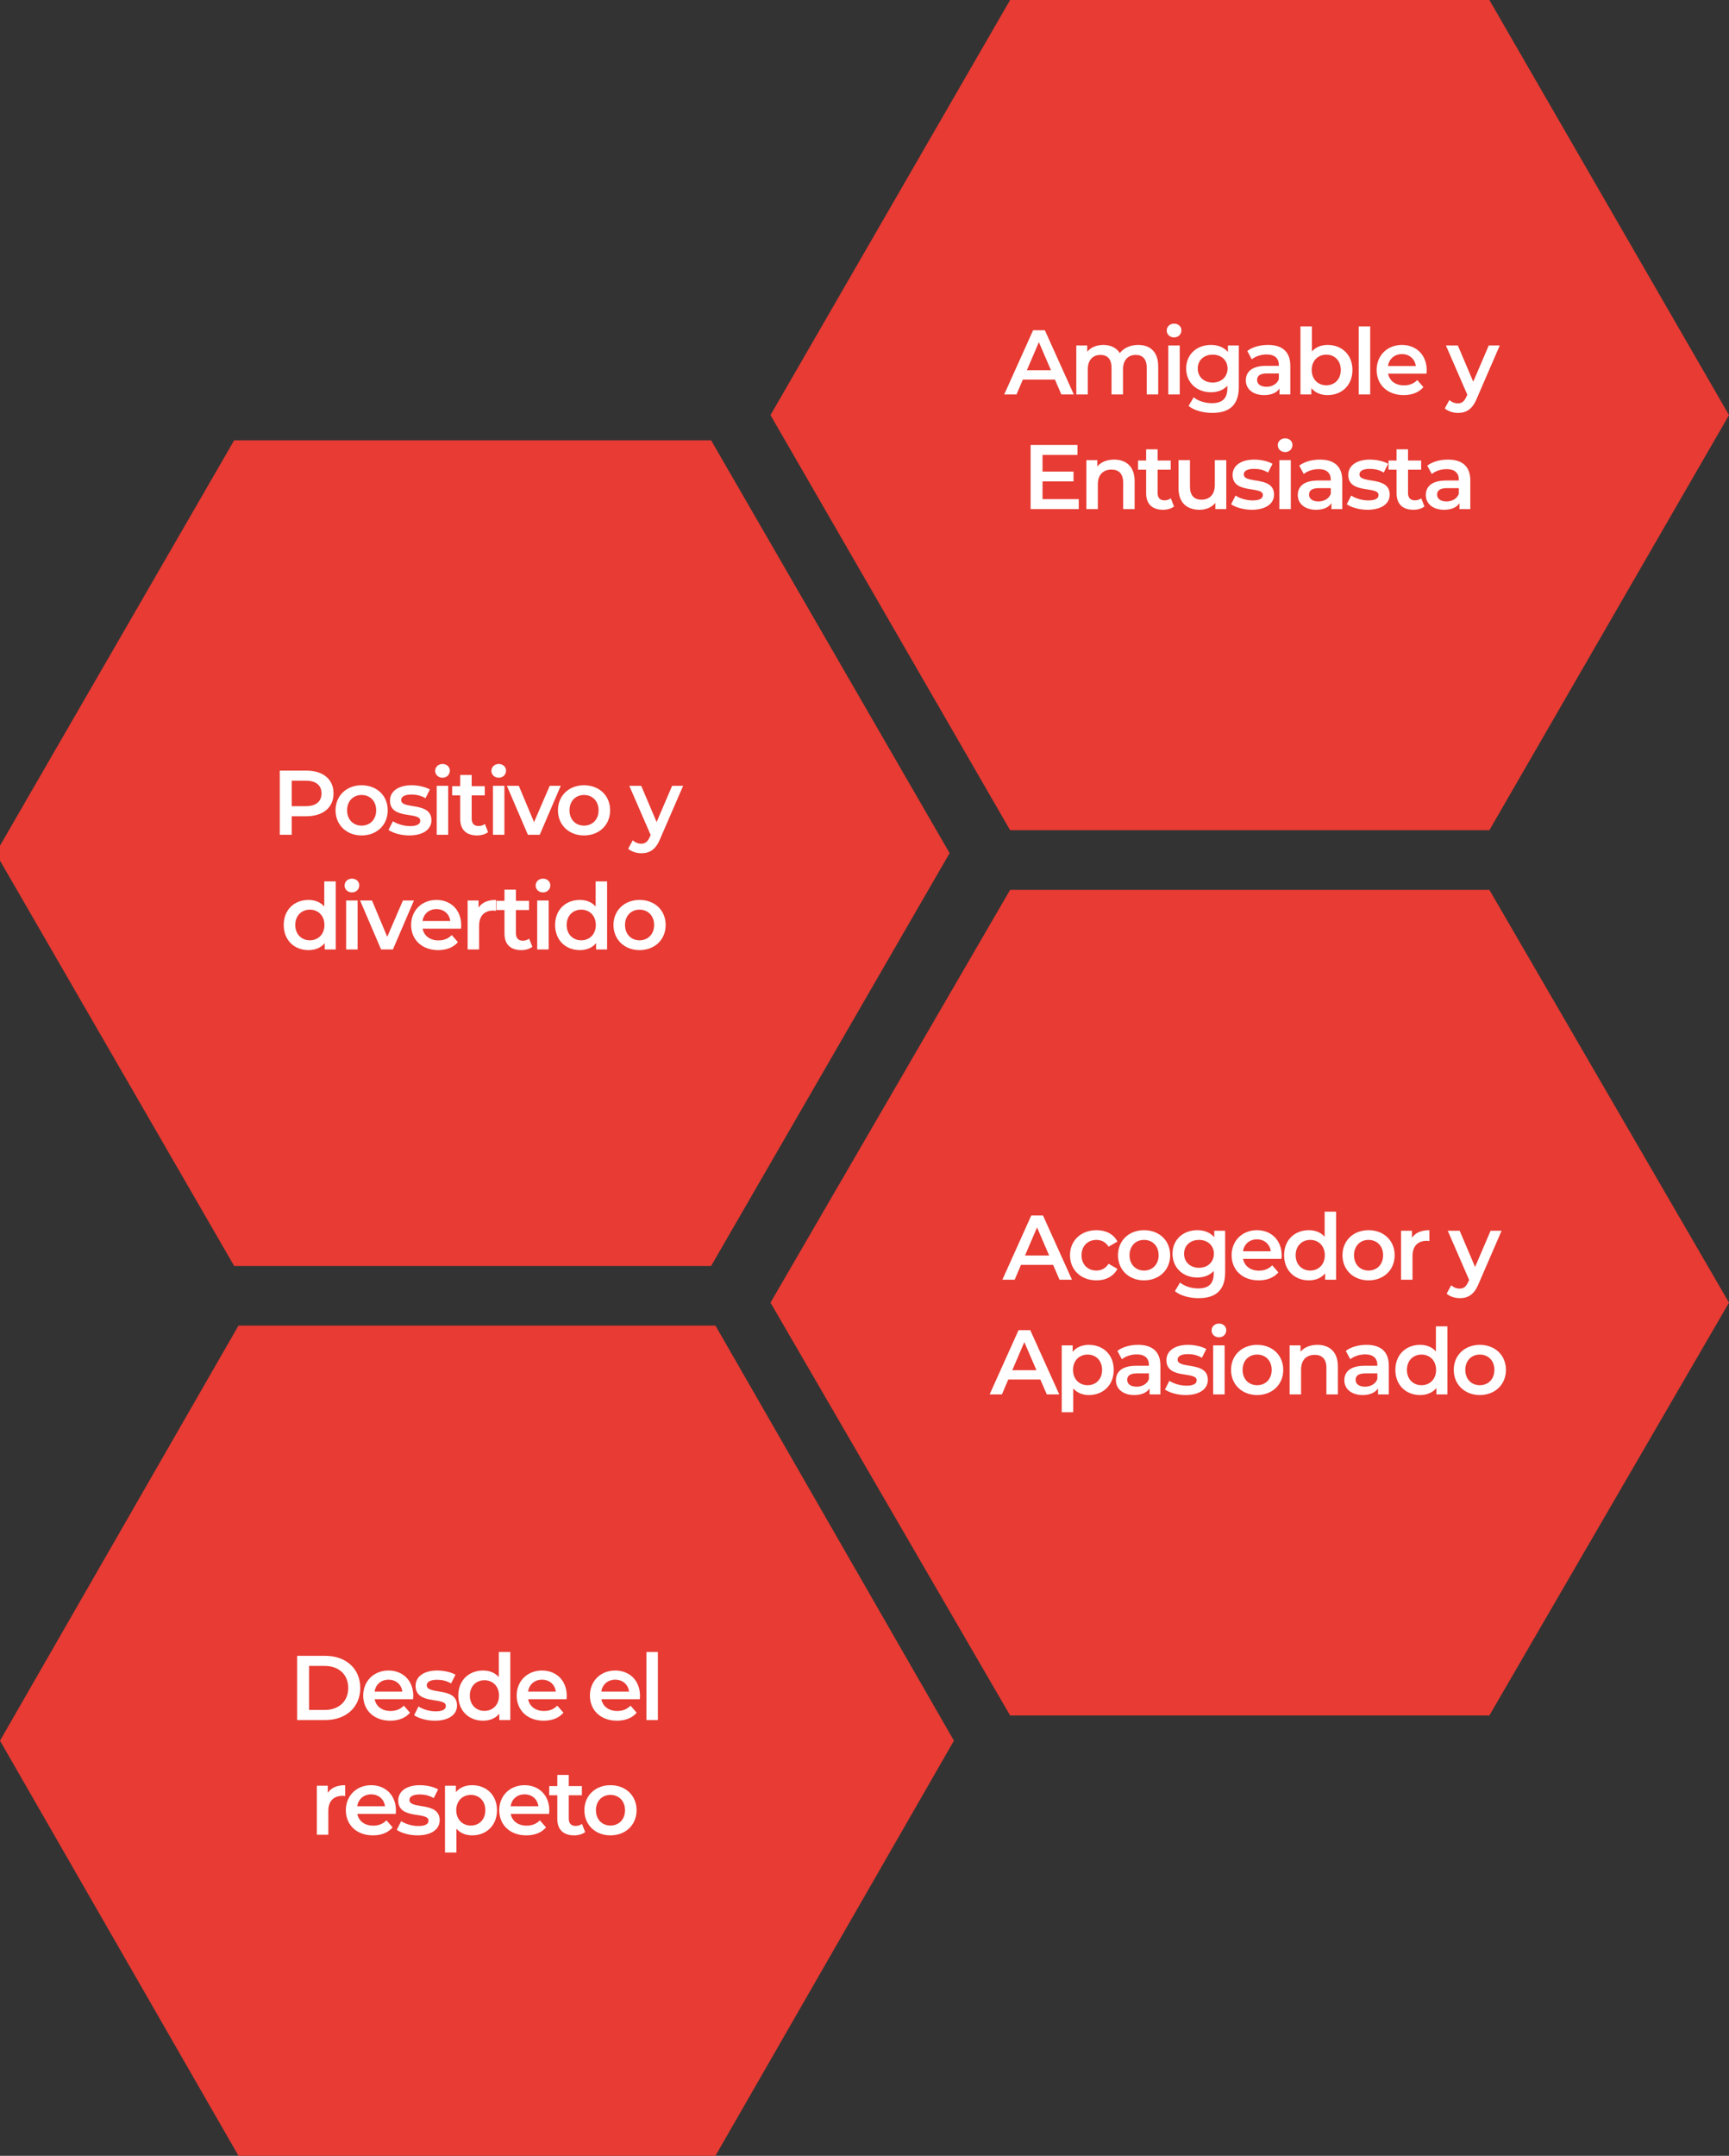 <svg width="377" height="470" viewBox="0 0 377 470" fill="none" xmlns="http://www.w3.org/2000/svg">
<rect x="0" y="0" width="377" height="470" fill="#333333" stroke="none"/>
<g clip-path="url(#clip0_834_1582)">
<path d="M324.75 0H220.25L168 90.5L220.25 181H324.75L377 90.5L324.75 0Z" fill="#E73B33"/>
<path d="M231.423 86L230.023 82.76H223.023L221.643 86H218.962L225.263 72H227.823L234.143 86H231.423ZM223.903 80.72H229.162L226.523 74.6L223.903 80.72ZM248.163 75.2C250.743 75.2 252.543 76.66 252.543 79.88V86H250.043V80.2C250.043 78.3 249.163 77.38 247.643 77.38C246.003 77.38 244.863 78.46 244.863 80.58V86H242.363V80.2C242.363 78.3 241.483 77.38 239.963 77.38C238.303 77.38 237.183 78.46 237.183 80.58V86H234.683V75.32H237.063V76.68C237.863 75.72 239.103 75.2 240.563 75.2C242.123 75.2 243.423 75.78 244.163 76.98C245.023 75.88 246.463 75.2 248.163 75.2ZM255.998 73.56C255.078 73.56 254.398 72.9 254.398 72.06C254.398 71.22 255.078 70.56 255.998 70.56C256.918 70.56 257.598 71.18 257.598 72C257.598 72.88 256.938 73.56 255.998 73.56ZM254.738 86V75.32H257.238V86H254.738ZM267.739 75.32H270.119V84.38C270.119 88.26 268.099 90.02 264.359 90.02C262.359 90.02 260.379 89.5 259.159 88.5L260.279 86.62C261.219 87.4 262.739 87.9 264.219 87.9C266.579 87.9 267.619 86.82 267.619 84.66V84.1C266.739 85.06 265.479 85.52 264.039 85.52C260.979 85.52 258.639 83.44 258.639 80.34C258.639 77.24 260.979 75.2 264.039 75.2C265.539 75.2 266.859 75.68 267.739 76.74V75.32ZM264.419 83.4C266.299 83.4 267.659 82.16 267.659 80.34C267.659 78.54 266.299 77.32 264.419 77.32C262.519 77.32 261.159 78.54 261.159 80.34C261.159 82.16 262.519 83.4 264.419 83.4ZM276.486 75.2C279.566 75.2 281.346 76.66 281.346 79.74V86H278.986V84.7C278.386 85.62 277.226 86.14 275.626 86.14C273.186 86.14 271.646 84.8 271.646 82.94C271.646 81.16 272.846 79.76 276.086 79.76H278.846V79.6C278.846 78.14 277.966 77.28 276.186 77.28C274.986 77.28 273.746 77.68 272.946 78.34L271.966 76.52C273.106 75.64 274.766 75.2 276.486 75.2ZM276.146 84.32C277.366 84.32 278.426 83.76 278.846 82.66V81.42H276.266C274.566 81.42 274.106 82.06 274.106 82.84C274.106 83.74 274.866 84.32 276.146 84.32ZM289.474 75.2C292.594 75.2 294.894 77.34 294.894 80.66C294.894 83.98 292.594 86.14 289.474 86.14C288.014 86.14 286.774 85.64 285.934 84.62V86H283.554V71.16H286.054V76.62C286.914 75.66 288.114 75.2 289.474 75.2ZM289.194 84C290.994 84 292.354 82.7 292.354 80.66C292.354 78.62 290.994 77.32 289.194 77.32C287.394 77.32 286.014 78.62 286.014 80.66C286.014 82.7 287.394 84 289.194 84ZM296.265 86V71.16H298.765V86H296.265ZM311.086 80.72C311.086 80.92 311.066 81.22 311.046 81.46H302.666C302.966 83.02 304.266 84.02 306.126 84.02C307.326 84.02 308.266 83.64 309.026 82.86L310.366 84.4C309.406 85.54 307.906 86.14 306.066 86.14C302.486 86.14 300.166 83.84 300.166 80.66C300.166 77.48 302.506 75.2 305.686 75.2C308.806 75.2 311.086 77.38 311.086 80.72ZM305.686 77.2C304.066 77.2 302.886 78.24 302.646 79.8H308.706C308.506 78.26 307.326 77.2 305.686 77.2ZM324.615 75.32H327.015L322.015 86.86C321.035 89.28 319.675 90.02 317.895 90.02C316.835 90.02 315.715 89.66 315.035 89.04L316.035 87.2C316.515 87.66 317.195 87.94 317.875 87.94C318.755 87.94 319.275 87.52 319.755 86.46L319.935 86.04L315.275 75.32H317.875L321.235 83.22L324.615 75.32ZM227.32 108.82H235.22V111H224.72V97H234.94V99.18H227.32V102.82H234.08V104.96H227.32V108.82ZM242.938 100.2C245.498 100.2 247.398 101.66 247.398 104.88V111H244.898V105.2C244.898 103.3 243.958 102.38 242.358 102.38C240.578 102.38 239.378 103.46 239.378 105.6V111H236.878V100.32H239.258V101.7C240.078 100.72 241.378 100.2 242.938 100.2ZM255.29 108.64L255.99 110.42C255.39 110.9 254.49 111.14 253.59 111.14C251.25 111.14 249.91 109.9 249.91 107.54V102.4H248.15V100.4H249.91V97.96H252.41V100.4H255.27V102.4H252.41V107.48C252.41 108.52 252.93 109.08 253.89 109.08C254.41 109.08 254.91 108.94 255.29 108.64ZM264.886 100.32H267.386V111H265.006V109.64C264.206 110.62 262.946 111.14 261.566 111.14C258.826 111.14 256.966 109.64 256.966 106.42V100.32H259.466V106.08C259.466 108.02 260.386 108.94 261.966 108.94C263.706 108.94 264.886 107.86 264.886 105.72V100.32ZM272.96 111.14C271.18 111.14 269.4 110.62 268.44 109.94L269.4 108.04C270.34 108.66 271.78 109.1 273.12 109.1C274.7 109.1 275.36 108.66 275.36 107.92C275.36 105.88 268.76 107.8 268.76 103.54C268.76 101.52 270.58 100.2 273.46 100.2C274.88 100.2 276.5 100.54 277.46 101.12L276.5 103.02C275.48 102.42 274.46 102.22 273.44 102.22C271.92 102.22 271.2 102.72 271.2 103.42C271.2 105.58 277.8 103.66 277.8 107.84C277.8 109.84 275.96 111.14 272.96 111.14ZM280.213 98.56C279.293 98.56 278.613 97.9 278.613 97.06C278.613 96.22 279.293 95.56 280.213 95.56C281.133 95.56 281.813 96.18 281.813 97C281.813 97.88 281.153 98.56 280.213 98.56ZM278.953 111V100.32H281.453V111H278.953ZM287.814 100.2C290.894 100.2 292.674 101.66 292.674 104.74V111H290.314V109.7C289.714 110.62 288.554 111.14 286.954 111.14C284.514 111.14 282.974 109.8 282.974 107.94C282.974 106.16 284.174 104.76 287.414 104.76H290.174V104.6C290.174 103.14 289.294 102.28 287.514 102.28C286.314 102.28 285.074 102.68 284.274 103.34L283.294 101.52C284.434 100.64 286.094 100.2 287.814 100.2ZM287.474 109.32C288.694 109.32 289.754 108.76 290.174 107.66V106.42H287.594C285.894 106.42 285.434 107.06 285.434 107.84C285.434 108.74 286.194 109.32 287.474 109.32ZM298.182 111.14C296.402 111.14 294.622 110.62 293.662 109.94L294.622 108.04C295.562 108.66 297.002 109.1 298.342 109.1C299.922 109.1 300.582 108.66 300.582 107.92C300.582 105.88 293.982 107.8 293.982 103.54C293.982 101.52 295.802 100.2 298.682 100.2C300.102 100.2 301.722 100.54 302.682 101.12L301.722 103.02C300.702 102.42 299.682 102.22 298.662 102.22C297.142 102.22 296.422 102.72 296.422 103.42C296.422 105.58 303.022 103.66 303.022 107.84C303.022 109.84 301.182 111.14 298.182 111.14ZM309.895 108.64L310.595 110.42C309.995 110.9 309.095 111.14 308.195 111.14C305.855 111.14 304.515 109.9 304.515 107.54V102.4H302.755V100.4H304.515V97.96H307.015V100.4H309.875V102.4H307.015V107.48C307.015 108.52 307.535 109.08 308.495 109.08C309.015 109.08 309.515 108.94 309.895 108.64ZM315.732 100.2C318.812 100.2 320.592 101.66 320.592 104.74V111H318.232V109.7C317.632 110.62 316.472 111.14 314.872 111.14C312.432 111.14 310.892 109.8 310.892 107.94C310.892 106.16 312.092 104.76 315.332 104.76H318.092V104.6C318.092 103.14 317.212 102.28 315.432 102.28C314.232 102.28 312.992 102.68 312.192 103.34L311.212 101.52C312.352 100.64 314.012 100.2 315.732 100.2ZM315.392 109.32C316.612 109.32 317.672 108.76 318.092 107.66V106.42H315.512C313.812 106.42 313.352 107.06 313.352 107.84C313.352 108.74 314.112 109.32 315.392 109.32Z" fill="white"/>
</g>
<g clip-path="url(#clip1_834_1582)">
<path d="M324.75 194H220.25L168 284L220.25 374H324.75L377 284L324.75 194Z" fill="#E73B33"/>
<path d="M231.022 279L229.622 275.76H222.622L221.242 279H218.562L224.862 265H227.422L233.742 279H231.022ZM223.502 273.72H228.762L226.122 267.6L223.502 273.72ZM239.085 279.14C235.705 279.14 233.305 276.86 233.305 273.66C233.305 270.46 235.705 268.2 239.085 268.2C241.165 268.2 242.825 269.06 243.645 270.68L241.725 271.8C241.085 270.78 240.125 270.32 239.065 270.32C237.225 270.32 235.825 271.6 235.825 273.66C235.825 275.74 237.225 277 239.065 277C240.125 277 241.085 276.54 241.725 275.52L243.645 276.64C242.825 278.24 241.165 279.14 239.085 279.14ZM249.45 279.14C246.17 279.14 243.77 276.86 243.77 273.66C243.77 270.46 246.17 268.2 249.45 268.2C252.77 268.2 255.15 270.46 255.15 273.66C255.15 276.86 252.77 279.14 249.45 279.14ZM249.45 277C251.27 277 252.63 275.7 252.63 273.66C252.63 271.62 251.27 270.32 249.45 270.32C247.65 270.32 246.29 271.62 246.29 273.66C246.29 275.7 247.65 277 249.45 277ZM264.76 268.32H267.14V277.38C267.14 281.26 265.12 283.02 261.38 283.02C259.38 283.02 257.4 282.5 256.18 281.5L257.3 279.62C258.24 280.4 259.76 280.9 261.24 280.9C263.6 280.9 264.64 279.82 264.64 277.66V277.1C263.76 278.06 262.5 278.52 261.06 278.52C258 278.52 255.66 276.44 255.66 273.34C255.66 270.24 258 268.2 261.06 268.2C262.56 268.2 263.88 268.68 264.76 269.74V268.32ZM261.44 276.4C263.32 276.4 264.68 275.16 264.68 273.34C264.68 271.54 263.32 270.32 261.44 270.32C259.54 270.32 258.18 271.54 258.18 273.34C258.18 275.16 259.54 276.4 261.44 276.4ZM279.467 273.72C279.467 273.92 279.447 274.22 279.427 274.46H271.047C271.347 276.02 272.647 277.02 274.507 277.02C275.707 277.02 276.647 276.64 277.407 275.86L278.747 277.4C277.787 278.54 276.287 279.14 274.447 279.14C270.867 279.14 268.547 276.84 268.547 273.66C268.547 270.48 270.887 268.2 274.067 268.2C277.187 268.2 279.467 270.38 279.467 273.72ZM274.067 270.2C272.447 270.2 271.267 271.24 271.027 272.8H277.087C276.887 271.26 275.707 270.2 274.067 270.2ZM288.829 264.16H291.329V279H288.929V277.62C288.089 278.64 286.849 279.14 285.389 279.14C282.289 279.14 279.989 276.98 279.989 273.66C279.989 270.34 282.289 268.2 285.389 268.2C286.769 268.2 287.989 268.66 288.829 269.64V264.16ZM285.689 277C287.489 277 288.869 275.7 288.869 273.66C288.869 271.62 287.489 270.32 285.689 270.32C283.889 270.32 282.509 271.62 282.509 273.66C282.509 275.7 283.889 277 285.689 277ZM298.399 279.14C295.119 279.14 292.719 276.86 292.719 273.66C292.719 270.46 295.119 268.2 298.399 268.2C301.719 268.2 304.099 270.46 304.099 273.66C304.099 276.86 301.719 279.14 298.399 279.14ZM298.399 277C300.219 277 301.579 275.7 301.579 273.66C301.579 271.62 300.219 270.32 298.399 270.32C296.599 270.32 295.239 271.62 295.239 273.66C295.239 275.7 296.599 277 298.399 277ZM307.87 269.88C308.59 268.76 309.89 268.2 311.67 268.2V270.58C311.45 270.54 311.27 270.52 311.09 270.52C309.19 270.52 307.99 271.64 307.99 273.82V279H305.49V268.32H307.87V269.88ZM325.015 268.32H327.415L322.415 279.86C321.435 282.28 320.075 283.02 318.295 283.02C317.235 283.02 316.115 282.66 315.435 282.04L316.435 280.2C316.915 280.66 317.595 280.94 318.275 280.94C319.155 280.94 319.675 280.52 320.155 279.46L320.335 279.04L315.675 268.32H318.275L321.635 276.22L325.015 268.32ZM228.247 304L226.847 300.76H219.847L218.467 304H215.787L222.087 290H224.647L230.967 304H228.247ZM220.727 298.72H225.987L223.347 292.6L220.727 298.72ZM237.427 293.2C240.547 293.2 242.847 295.36 242.847 298.66C242.847 301.98 240.547 304.14 237.427 304.14C236.067 304.14 234.867 303.68 234.007 302.7V307.88H231.507V293.32H233.887V294.72C234.727 293.7 235.967 293.2 237.427 293.2ZM237.147 302C238.947 302 240.307 300.7 240.307 298.66C240.307 296.62 238.947 295.32 237.147 295.32C235.347 295.32 233.967 296.62 233.967 298.66C233.967 300.7 235.347 302 237.147 302ZM248.161 293.2C251.241 293.2 253.021 294.66 253.021 297.74V304H250.661V302.7C250.061 303.62 248.901 304.14 247.301 304.14C244.861 304.14 243.321 302.8 243.321 300.94C243.321 299.16 244.521 297.76 247.761 297.76H250.521V297.6C250.521 296.14 249.641 295.28 247.861 295.28C246.661 295.28 245.421 295.68 244.621 296.34L243.641 294.52C244.781 293.64 246.441 293.2 248.161 293.2ZM247.821 302.32C249.041 302.32 250.101 301.76 250.521 300.66V299.42H247.941C246.241 299.42 245.781 300.06 245.781 300.84C245.781 301.74 246.541 302.32 247.821 302.32ZM258.53 304.14C256.75 304.14 254.97 303.62 254.01 302.94L254.97 301.04C255.91 301.66 257.35 302.1 258.69 302.1C260.27 302.1 260.93 301.66 260.93 300.92C260.93 298.88 254.33 300.8 254.33 296.54C254.33 294.52 256.15 293.2 259.03 293.2C260.45 293.2 262.07 293.54 263.03 294.12L262.07 296.02C261.05 295.42 260.03 295.22 259.01 295.22C257.49 295.22 256.77 295.72 256.77 296.42C256.77 298.58 263.37 296.66 263.37 300.84C263.37 302.84 261.53 304.14 258.53 304.14ZM265.783 291.56C264.863 291.56 264.183 290.9 264.183 290.06C264.183 289.22 264.863 288.56 265.783 288.56C266.703 288.56 267.383 289.18 267.383 290C267.383 290.88 266.723 291.56 265.783 291.56ZM264.523 304V293.32H267.023V304H264.523ZM274.104 304.14C270.824 304.14 268.424 301.86 268.424 298.66C268.424 295.46 270.824 293.2 274.104 293.2C277.424 293.2 279.804 295.46 279.804 298.66C279.804 301.86 277.424 304.14 274.104 304.14ZM274.104 302C275.924 302 277.284 300.7 277.284 298.66C277.284 296.62 275.924 295.32 274.104 295.32C272.304 295.32 270.944 296.62 270.944 298.66C270.944 300.7 272.304 302 274.104 302ZM287.255 293.2C289.815 293.2 291.715 294.66 291.715 297.88V304H289.215V298.2C289.215 296.3 288.275 295.38 286.675 295.38C284.895 295.38 283.695 296.46 283.695 298.6V304H281.195V293.32H283.575V294.7C284.395 293.72 285.695 293.2 287.255 293.2ZM297.966 293.2C301.046 293.2 302.826 294.66 302.826 297.74V304H300.466V302.7C299.866 303.62 298.706 304.14 297.106 304.14C294.666 304.14 293.126 302.8 293.126 300.94C293.126 299.16 294.326 297.76 297.566 297.76H300.326V297.6C300.326 296.14 299.446 295.28 297.666 295.28C296.466 295.28 295.226 295.68 294.426 296.34L293.446 294.52C294.586 293.64 296.246 293.2 297.966 293.2ZM297.626 302.32C298.846 302.32 299.906 301.76 300.326 300.66V299.42H297.746C296.046 299.42 295.586 300.06 295.586 300.84C295.586 301.74 296.346 302.32 297.626 302.32ZM313.092 289.16H315.592V304H313.192V302.62C312.352 303.64 311.112 304.14 309.652 304.14C306.552 304.14 304.252 301.98 304.252 298.66C304.252 295.34 306.552 293.2 309.652 293.2C311.032 293.2 312.252 293.66 313.092 294.64V289.16ZM309.952 302C311.752 302 313.132 300.7 313.132 298.66C313.132 296.62 311.752 295.32 309.952 295.32C308.152 295.32 306.772 296.62 306.772 298.66C306.772 300.7 308.152 302 309.952 302ZM322.663 304.14C319.383 304.14 316.983 301.86 316.983 298.66C316.983 295.46 319.383 293.2 322.663 293.2C325.983 293.2 328.363 295.46 328.363 298.66C328.363 301.86 325.983 304.14 322.663 304.14ZM322.663 302C324.483 302 325.843 300.7 325.843 298.66C325.843 296.62 324.483 295.32 322.663 295.32C320.863 295.32 319.503 296.62 319.503 298.66C319.503 300.7 320.863 302 322.663 302Z" fill="white"/>
</g>
<g clip-path="url(#clip2_834_1582)">
<path d="M155.057 96H51.057L-0.943 186L51.057 276H155.057L207.057 186L155.057 96Z" fill="#E73B33"/>
</g>
<g clip-path="url(#clip3_834_1582)">
<path d="M156 289H52L0 379.5L52 470H156L208 379.5L156 289Z" fill="#E73B33"/>
<path d="M64.79 375V361H70.91C75.45 361 78.55 363.8 78.55 368C78.55 372.2 75.45 375 70.91 375H64.79ZM67.39 372.8H70.79C73.91 372.8 75.93 370.9 75.93 368C75.93 365.1 73.91 363.2 70.79 363.2H67.39V372.8ZM90.114 369.72C90.114 369.92 90.094 370.22 90.074 370.46H81.694C81.994 372.02 83.294 373.02 85.154 373.02C86.354 373.02 87.294 372.64 88.054 371.86L89.394 373.4C88.434 374.54 86.934 375.14 85.094 375.14C81.514 375.14 79.194 372.84 79.194 369.66C79.194 366.48 81.534 364.2 84.714 364.2C87.834 364.2 90.114 366.38 90.114 369.72ZM84.714 366.2C83.094 366.2 81.914 367.24 81.674 368.8H87.734C87.534 367.26 86.354 366.2 84.714 366.2ZM94.815 375.14C93.035 375.14 91.255 374.62 90.295 373.94L91.255 372.04C92.195 372.66 93.635 373.1 94.975 373.1C96.555 373.1 97.215 372.66 97.215 371.92C97.215 369.88 90.615 371.8 90.615 367.54C90.615 365.52 92.435 364.2 95.315 364.2C96.735 364.2 98.355 364.54 99.315 365.12L98.355 367.02C97.335 366.42 96.315 366.22 95.295 366.22C93.775 366.22 93.055 366.72 93.055 367.42C93.055 369.58 99.655 367.66 99.655 371.84C99.655 373.84 97.815 375.14 94.815 375.14ZM108.768 360.16H111.268V375H108.868V373.62C108.028 374.64 106.788 375.14 105.328 375.14C102.228 375.14 99.928 372.98 99.928 369.66C99.928 366.34 102.228 364.2 105.328 364.2C106.708 364.2 107.928 364.66 108.768 365.64V360.16ZM105.628 373C107.428 373 108.808 371.7 108.808 369.66C108.808 367.62 107.428 366.32 105.628 366.32C103.828 366.32 102.448 367.62 102.448 369.66C102.448 371.7 103.828 373 105.628 373ZM123.578 369.72C123.578 369.92 123.558 370.22 123.538 370.46H115.158C115.458 372.02 116.758 373.02 118.618 373.02C119.818 373.02 120.758 372.64 121.518 371.86L122.858 373.4C121.898 374.54 120.398 375.14 118.558 375.14C114.978 375.14 112.658 372.84 112.658 369.66C112.658 366.48 114.998 364.2 118.178 364.2C121.298 364.2 123.578 366.38 123.578 369.72ZM118.178 366.2C116.558 366.2 115.378 367.24 115.138 368.8H121.198C120.998 367.26 119.818 366.2 118.178 366.2ZM139.547 369.72C139.547 369.92 139.527 370.22 139.507 370.46H131.127C131.427 372.02 132.727 373.02 134.587 373.02C135.787 373.02 136.727 372.64 137.487 371.86L138.827 373.4C137.867 374.54 136.367 375.14 134.527 375.14C130.947 375.14 128.627 372.84 128.627 369.66C128.627 366.48 130.967 364.2 134.147 364.2C137.267 364.2 139.547 366.38 139.547 369.72ZM134.147 366.2C132.527 366.2 131.347 367.24 131.107 368.8H137.167C136.967 367.26 135.787 366.2 134.147 366.2ZM140.949 375V360.16H143.449V375H140.949ZM71.467 390.88C72.187 389.76 73.487 389.2 75.267 389.2V391.58C75.047 391.54 74.867 391.52 74.687 391.52C72.787 391.52 71.587 392.64 71.587 394.82V400H69.087V389.32H71.467V390.88ZM86.33 394.72C86.33 394.92 86.31 395.22 86.29 395.46H77.91C78.21 397.02 79.51 398.02 81.37 398.02C82.57 398.02 83.51 397.64 84.27 396.86L85.61 398.4C84.65 399.54 83.15 400.14 81.31 400.14C77.73 400.14 75.41 397.84 75.41 394.66C75.41 391.48 77.75 389.2 80.93 389.2C84.05 389.2 86.33 391.38 86.33 394.72ZM80.93 391.2C79.31 391.2 78.13 392.24 77.89 393.8H83.95C83.75 392.26 82.57 391.2 80.93 391.2ZM91.032 400.14C89.252 400.14 87.472 399.62 86.512 398.94L87.472 397.04C88.412 397.66 89.852 398.1 91.192 398.1C92.772 398.1 93.432 397.66 93.432 396.92C93.432 394.88 86.832 396.8 86.832 392.54C86.832 390.52 88.652 389.2 91.532 389.2C92.952 389.2 94.572 389.54 95.532 390.12L94.572 392.02C93.552 391.42 92.532 391.22 91.512 391.22C89.992 391.22 89.272 391.72 89.272 392.42C89.272 394.58 95.872 392.66 95.872 396.84C95.872 398.84 94.032 400.14 91.032 400.14ZM102.945 389.2C106.065 389.2 108.365 391.36 108.365 394.66C108.365 397.98 106.065 400.14 102.945 400.14C101.585 400.14 100.385 399.68 99.525 398.7V403.88H97.025V389.32H99.405V390.72C100.245 389.7 101.485 389.2 102.945 389.2ZM102.665 398C104.465 398 105.825 396.7 105.825 394.66C105.825 392.62 104.465 391.32 102.665 391.32C100.865 391.32 99.485 392.62 99.485 394.66C99.485 396.7 100.865 398 102.665 398ZM119.776 394.72C119.776 394.92 119.756 395.22 119.736 395.46H111.356C111.656 397.02 112.956 398.02 114.816 398.02C116.016 398.02 116.956 397.64 117.716 396.86L119.056 398.4C118.096 399.54 116.596 400.14 114.756 400.14C111.176 400.14 108.856 397.84 108.856 394.66C108.856 391.48 111.196 389.2 114.376 389.2C117.496 389.2 119.776 391.38 119.776 394.72ZM114.376 391.2C112.756 391.2 111.576 392.24 111.336 393.8H117.396C117.196 392.26 116.016 391.2 114.376 391.2ZM126.897 397.64L127.597 399.42C126.997 399.9 126.097 400.14 125.197 400.14C122.857 400.14 121.517 398.9 121.517 396.54V391.4H119.757V389.4H121.517V386.96H124.017V389.4H126.877V391.4H124.017V396.48C124.017 397.52 124.537 398.08 125.497 398.08C126.017 398.08 126.517 397.94 126.897 397.64ZM133.102 400.14C129.822 400.14 127.422 397.86 127.422 394.66C127.422 391.46 129.822 389.2 133.102 389.2C136.422 389.2 138.802 391.46 138.802 394.66C138.802 397.86 136.422 400.14 133.102 400.14ZM133.102 398C134.922 398 136.282 396.7 136.282 394.66C136.282 392.62 134.922 391.32 133.102 391.32C131.302 391.32 129.942 392.62 129.942 394.66C129.942 396.7 131.302 398 133.102 398Z" fill="white"/>
</g>
<path d="M66.765 168C70.445 168 72.725 169.88 72.725 172.98C72.725 176.06 70.445 177.96 66.765 177.96H63.605V182H61.005V168H66.765ZM66.645 175.76C68.925 175.76 70.105 174.74 70.105 172.98C70.105 171.22 68.925 170.2 66.645 170.2H63.605V175.76H66.645ZM78.842 182.14C75.562 182.14 73.162 179.86 73.162 176.66C73.162 173.46 75.562 171.2 78.842 171.2C82.162 171.2 84.542 173.46 84.542 176.66C84.542 179.86 82.162 182.14 78.842 182.14ZM78.842 180C80.662 180 82.022 178.7 82.022 176.66C82.022 174.62 80.662 173.32 78.842 173.32C77.042 173.32 75.682 174.62 75.682 176.66C75.682 178.7 77.042 180 78.842 180ZM89.233 182.14C87.453 182.14 85.673 181.62 84.713 180.94L85.673 179.04C86.613 179.66 88.053 180.1 89.393 180.1C90.973 180.1 91.633 179.66 91.633 178.92C91.633 176.88 85.033 178.8 85.033 174.54C85.033 172.52 86.853 171.2 89.733 171.2C91.153 171.2 92.773 171.54 93.733 172.12L92.773 174.02C91.753 173.42 90.733 173.22 89.713 173.22C88.193 173.22 87.473 173.72 87.473 174.42C87.473 176.58 94.073 174.66 94.073 178.84C94.073 180.84 92.233 182.14 89.233 182.14ZM96.486 169.56C95.566 169.56 94.886 168.9 94.886 168.06C94.886 167.22 95.566 166.56 96.486 166.56C97.406 166.56 98.086 167.18 98.086 168C98.086 168.88 97.426 169.56 96.486 169.56ZM95.226 182V171.32H97.726V182H95.226ZM105.727 179.64L106.427 181.42C105.827 181.9 104.927 182.14 104.027 182.14C101.687 182.14 100.347 180.9 100.347 178.54V173.4H98.587V171.4H100.347V168.96H102.847V171.4H105.707V173.4H102.847V178.48C102.847 179.52 103.367 180.08 104.327 180.08C104.847 180.08 105.347 179.94 105.727 179.64ZM108.744 169.56C107.824 169.56 107.144 168.9 107.144 168.06C107.144 167.22 107.824 166.56 108.744 166.56C109.664 166.56 110.344 167.18 110.344 168C110.344 168.88 109.684 169.56 108.744 169.56ZM107.484 182V171.32H109.984V182H107.484ZM119.865 171.32H122.265L117.685 182H115.105L110.525 171.32H113.125L116.445 179.24L119.865 171.32ZM127.335 182.14C124.055 182.14 121.655 179.86 121.655 176.66C121.655 173.46 124.055 171.2 127.335 171.2C130.655 171.2 133.035 173.46 133.035 176.66C133.035 179.86 130.655 182.14 127.335 182.14ZM127.335 180C129.155 180 130.515 178.7 130.515 176.66C130.515 174.62 129.155 173.32 127.335 173.32C125.535 173.32 124.175 174.62 124.175 176.66C124.175 178.7 125.535 180 127.335 180ZM146.553 171.32H148.953L143.953 182.86C142.973 185.28 141.613 186.02 139.833 186.02C138.773 186.02 137.653 185.66 136.972 185.04L137.972 183.2C138.453 183.66 139.133 183.94 139.812 183.94C140.693 183.94 141.213 183.52 141.693 182.46L141.873 182.04L137.212 171.32H139.812L143.173 179.22L146.553 171.32ZM70.704 192.16H73.204V207H70.803V205.62C69.963 206.64 68.724 207.14 67.263 207.14C64.163 207.14 61.864 204.98 61.864 201.66C61.864 198.34 64.163 196.2 67.263 196.2C68.644 196.2 69.864 196.66 70.704 197.64V192.16ZM67.564 205C69.364 205 70.743 203.7 70.743 201.66C70.743 199.62 69.364 198.32 67.564 198.32C65.763 198.32 64.383 199.62 64.383 201.66C64.383 203.7 65.763 205 67.564 205ZM76.734 194.56C75.814 194.56 75.134 193.9 75.134 193.06C75.134 192.22 75.814 191.56 76.734 191.56C77.654 191.56 78.334 192.18 78.334 193C78.334 193.88 77.674 194.56 76.734 194.56ZM75.474 207V196.32H77.974V207H75.474ZM87.855 196.32H90.255L85.675 207H83.095L78.515 196.32H81.115L84.435 204.24L87.855 196.32ZM100.565 201.72C100.565 201.92 100.545 202.22 100.525 202.46H92.145C92.445 204.02 93.745 205.02 95.605 205.02C96.805 205.02 97.745 204.64 98.505 203.86L99.845 205.4C98.885 206.54 97.385 207.14 95.545 207.14C91.965 207.14 89.645 204.84 89.645 201.66C89.645 198.48 91.985 196.2 95.165 196.2C98.285 196.2 100.565 198.38 100.565 201.72ZM95.165 198.2C93.545 198.2 92.365 199.24 92.125 200.8H98.185C97.985 199.26 96.805 198.2 95.165 198.2ZM104.346 197.88C105.066 196.76 106.366 196.2 108.146 196.2V198.58C107.926 198.54 107.746 198.52 107.566 198.52C105.666 198.52 104.466 199.64 104.466 201.82V207H101.966V196.32H104.346V197.88ZM115.378 204.64L116.078 206.42C115.478 206.9 114.578 207.14 113.678 207.14C111.338 207.14 109.998 205.9 109.998 203.54V198.4H108.238V196.4H109.998V193.96H112.498V196.4H115.358V198.4H112.498V203.48C112.498 204.52 113.018 205.08 113.978 205.08C114.498 205.08 114.998 204.94 115.378 204.64ZM118.394 194.56C117.474 194.56 116.794 193.9 116.794 193.06C116.794 192.22 117.474 191.56 118.394 191.56C119.314 191.56 119.994 192.18 119.994 193C119.994 193.88 119.334 194.56 118.394 194.56ZM117.134 207V196.32H119.634V207H117.134ZM129.875 192.16H132.375V207H129.975V205.62C129.135 206.64 127.895 207.14 126.435 207.14C123.335 207.14 121.035 204.98 121.035 201.66C121.035 198.34 123.335 196.2 126.435 196.2C127.815 196.2 129.035 196.66 129.875 197.64V192.16ZM126.735 205C128.535 205 129.915 203.7 129.915 201.66C129.915 199.62 128.535 198.32 126.735 198.32C124.935 198.32 123.555 199.62 123.555 201.66C123.555 203.7 124.935 205 126.735 205ZM139.446 207.14C136.166 207.14 133.766 204.86 133.766 201.66C133.766 198.46 136.166 196.2 139.446 196.2C142.766 196.2 145.146 198.46 145.146 201.66C145.146 204.86 142.766 207.14 139.446 207.14ZM139.446 205C141.266 205 142.626 203.7 142.626 201.66C142.626 199.62 141.266 198.32 139.446 198.32C137.646 198.32 136.286 199.62 136.286 201.66C136.286 203.7 137.646 205 139.446 205Z" fill="white"/>
<defs>
<clipPath id="clip0_834_1582">
<rect width="209" height="181" fill="white" transform="translate(168)"/>
</clipPath>
<clipPath id="clip1_834_1582">
<rect width="209" height="180" fill="white" transform="translate(168 194)"/>
</clipPath>
<clipPath id="clip2_834_1582">
<rect width="208" height="180" fill="white" transform="translate(0 96)"/>
</clipPath>
<clipPath id="clip3_834_1582">
<rect width="208" height="181" fill="white" transform="translate(0 289)"/>
</clipPath>
</defs>
</svg>
